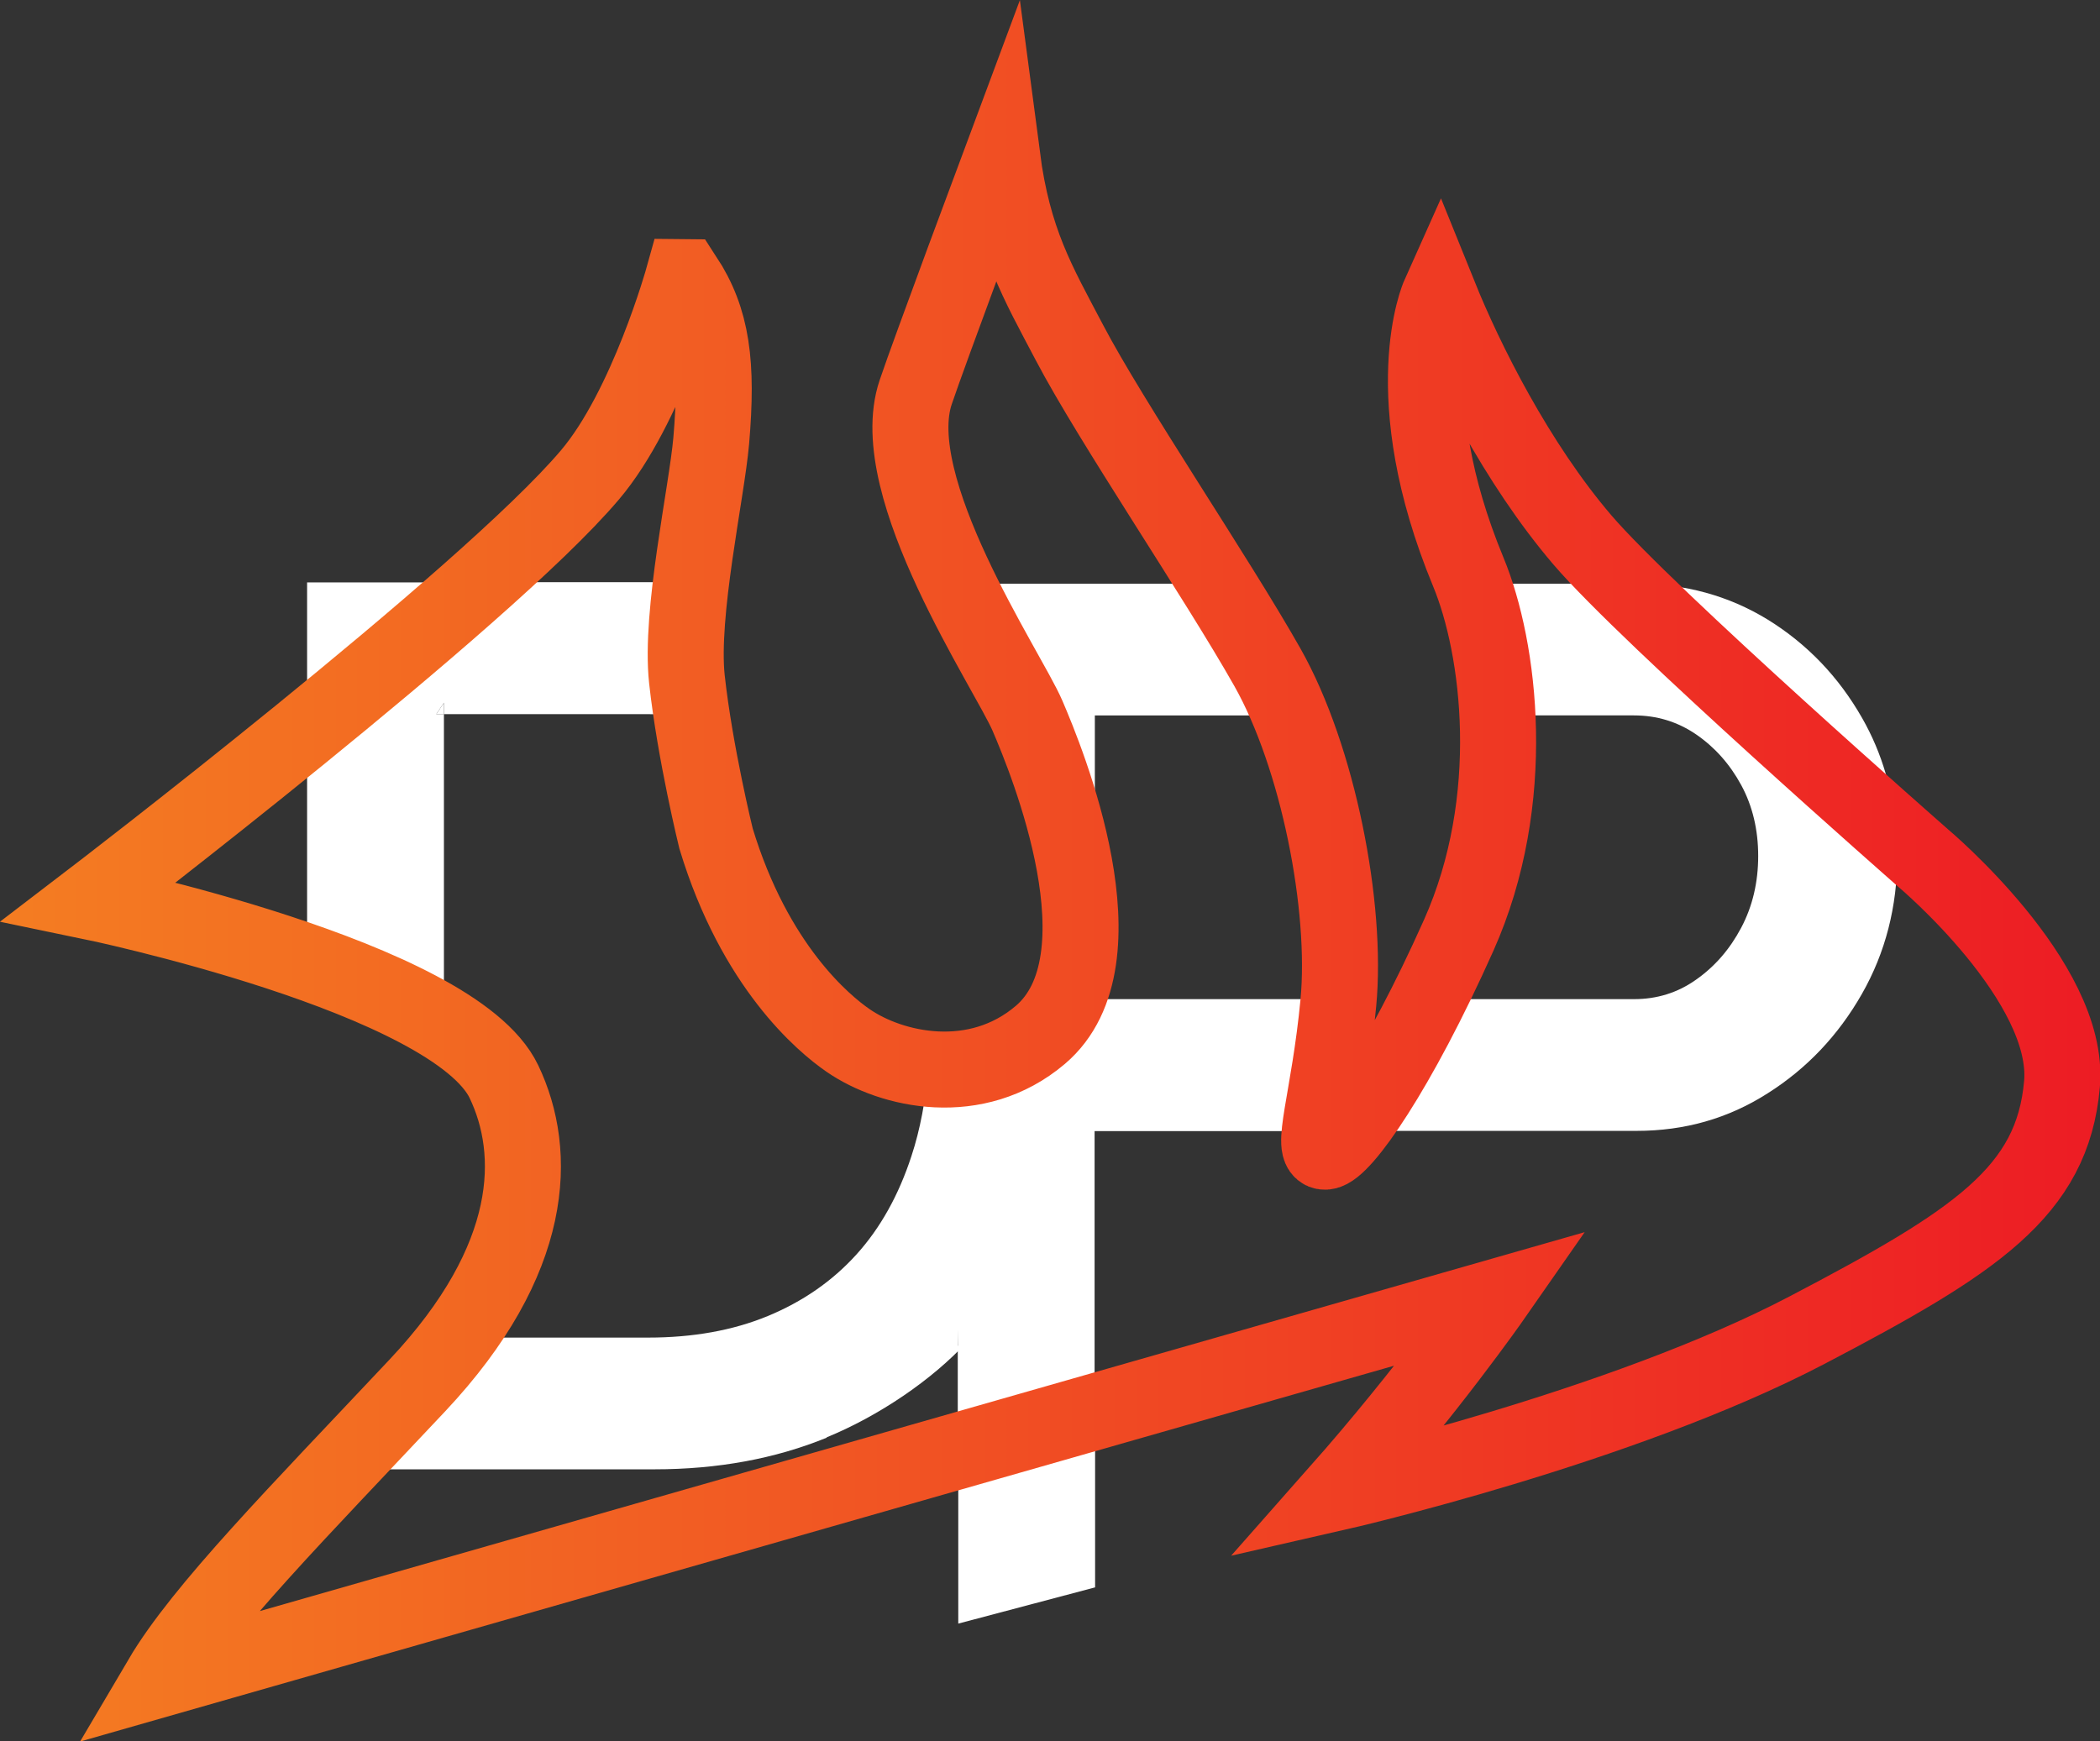 <?xml version="1.0" encoding="UTF-8"?><svg id="Layer_2" xmlns="http://www.w3.org/2000/svg" xmlns:xlink="http://www.w3.org/1999/xlink" viewBox="0 0 82.88 68.74"><rect x="0" y="0" width="82.88" height="68.74" fill="#333333" stroke="none"/><defs><style>.cls-1{fill:#fff;}.cls-2,.cls-3{fill:none;}.cls-3{stroke:url(#linear-gradient);stroke-miterlimit:10;stroke-width:3px;}</style><linearGradient id="linear-gradient" x1="0" y1="34.37" x2="82.88" y2="34.37" gradientUnits="userSpaceOnUse"><stop offset="0" stop-color="#f47d22"/><stop offset="1" stop-color="#ed1c24"/></linearGradient></defs><g id="Layer_2-2"><path class="cls-2" d="M52.29,45.46c.19-.02.52-.31.94-.82h-1.17c-.06.56-.02.85.23.82Z"/><path class="cls-2" d="M35.97,35.37c-.5-1.52-1.23-2.81-2.2-3.88-.97-1.07-2.13-1.88-3.5-2.45-.91-.38-1.91-.61-2.99-.74.38,2.47.95,4.8.95,4.8,1.53,5.05,4.24,7.31,5.21,7.97.8.55,1.95,1,3.21,1.12.05-.55.08-1.12.08-1.7,0-1.9-.25-3.61-.75-5.12Z"/><path class="cls-2" d="M19.89,42.7c-.39-.81-1.24-1.57-2.37-2.27v12.37h.54c3.09-4.16,2.99-7.66,1.83-10.1Z"/><path class="cls-2" d="M57.55,36.92c1.29-2.9,1.66-5.98,1.52-8.68h-8.19c1.41,3.46,2.18,8.03,1.92,11.2h3.55c.39-.78.79-1.62,1.19-2.52Z"/><polygon class="cls-1" points="17.52 53.34 17.52 52.79 17.37 52.79 17.52 53.34"/><path class="cls-1" d="M12.12,22.99v5.61c2.23-1.85,4.57-3.82,6.61-5.61h-6.61Z"/><path class="cls-1" d="M74.84,32.95c-.11-1.67-.55-3.21-1.35-4.61-.93-1.63-2.17-2.92-3.72-3.88-1.55-.95-3.28-1.42-5.17-1.42h-.52c3.06,3.05,8.5,7.9,10.77,9.91Z"/><polygon class="cls-1" points="37.82 64.09 43.22 62.66 43.22 55.55 37.82 57.12 37.82 64.09"/><polygon class="cls-1" points="17.22 28.19 17.52 28.19 17.52 27.74 17.22 28.19"/><path class="cls-1" d="M32.62,56.74c2.03-.83,4.17-2.26,5.58-3.81,0-.01-.39.21-.38.2v-10.94c-.4.04-.8.03-1.18,0-.11,1.23-.32,2.39-.67,3.45-.5,1.53-1.22,2.83-2.17,3.88-.95,1.05-2.12,1.86-3.5,2.43-1.38.57-2.96.85-4.72.85h-7.51c-.46.61-.98,1.24-1.58,1.88-1.1,1.17-2.15,2.27-3.13,3.32h12.47c2.5,0,4.77-.42,6.8-1.25Z"/><path class="cls-1" d="M17.52,28.19h-.3l.3-.45v.45h8.05c.6,0,1.16.04,1.71.11-.08-.5-.14-1-.2-1.49-.11-1.02-.08-2.37.04-3.77-.43-.03-.86-.06-1.3-.06h-7.09c-2.04,1.79-4.38,3.76-6.61,5.61v9.38c1.97.7,3.92,1.52,5.4,2.45v-12.23Z"/><path class="cls-1" d="M52.06,44.64c.1-.94.51-2.68.73-5.05,0-.05,0-.1,0-.15h-9.58v-11.2h7.67c-.28-.68-.57-1.33-.89-1.9-.54-.95-1.23-2.09-1.99-3.3h-10.1c1.11,2.42,2.27,4.44,2.6,5.21.65,1.51,3.05,7.37,1.65,10.94.02.43.05.86.05,1.31,0,2.6-.38,4.98-1.15,7.12-.76,2.13-1.85,3.97-3.25,5.52v3.99l5.4-1.57v-10.91h8.84Z"/><path class="cls-1" d="M64.49,28.24c.9,0,1.72.25,2.45.75s1.33,1.17,1.78,2c.45.83.67,1.77.67,2.8s-.22,1.98-.67,2.83c-.45.85-1.04,1.53-1.78,2.05-.73.52-1.55.77-2.45.77h-8.14c-1.23,2.47-2.34,4.24-3.12,5.2h11.36c1.9,0,3.62-.49,5.17-1.48,1.55-.98,2.79-2.29,3.72-3.92.93-1.63,1.4-3.45,1.4-5.45,0-.29-.03-.56-.05-.84-2.27-2.01-7.71-6.86-10.77-9.91h-5.97c.49,1.34.87,3.16.97,5.2h5.42Z"/><path class="cls-1" d="M37.25,42.2l.62,11.72c1.4-1.54,3.08-4.18,3.84-6.32.77-2.15.78-4.54.78-7.14,0-.45-.3-.85-.33-1.28-.25.64-.61,1.22-1.14,1.67-.99.84-2.68,1.24-3.77,1.35Z"/><path class="cls-3" d="M26.97,10.94s-1.43,5.15-3.69,7.81c-4.14,4.89-19.76,16.83-19.76,16.83,0,0,14.39,2.97,16.37,7.12,1.33,2.79,1.27,7-3.41,11.98s-8.5,8.84-10.12,11.59l52.54-15.03s-2.53,3.63-6.1,7.67c0,0,11.17-2.55,18.53-6.41,6.62-3.47,9.68-5.45,10.05-9.71.35-4.03-5.48-8.92-5.48-8.92,0,0-10.86-9.53-13.45-12.56s-4.6-7.05-5.65-9.65c0,0-1.75,3.91,1.15,10.92,1.24,2.99,2.01,8.99-.38,14.34s-4.58,8.47-5.25,8.54.14-2.08.5-5.87-.8-9.71-2.8-13.25-6.17-9.68-7.82-12.83c-1.24-2.36-2.21-3.98-2.65-7.33,0,0-2.89,7.75-3.41,9.3-1.27,3.74,3.64,10.98,4.41,12.77s3.99,9.64.51,12.6c-2.53,2.15-5.87,1.41-7.59.22-.96-.66-3.68-2.92-5.21-7.97,0,0-.83-3.37-1.15-6.29-.28-2.6.78-7.36.96-9.41.26-3.05.04-4.78-1.06-6.46Z"/></g></svg>